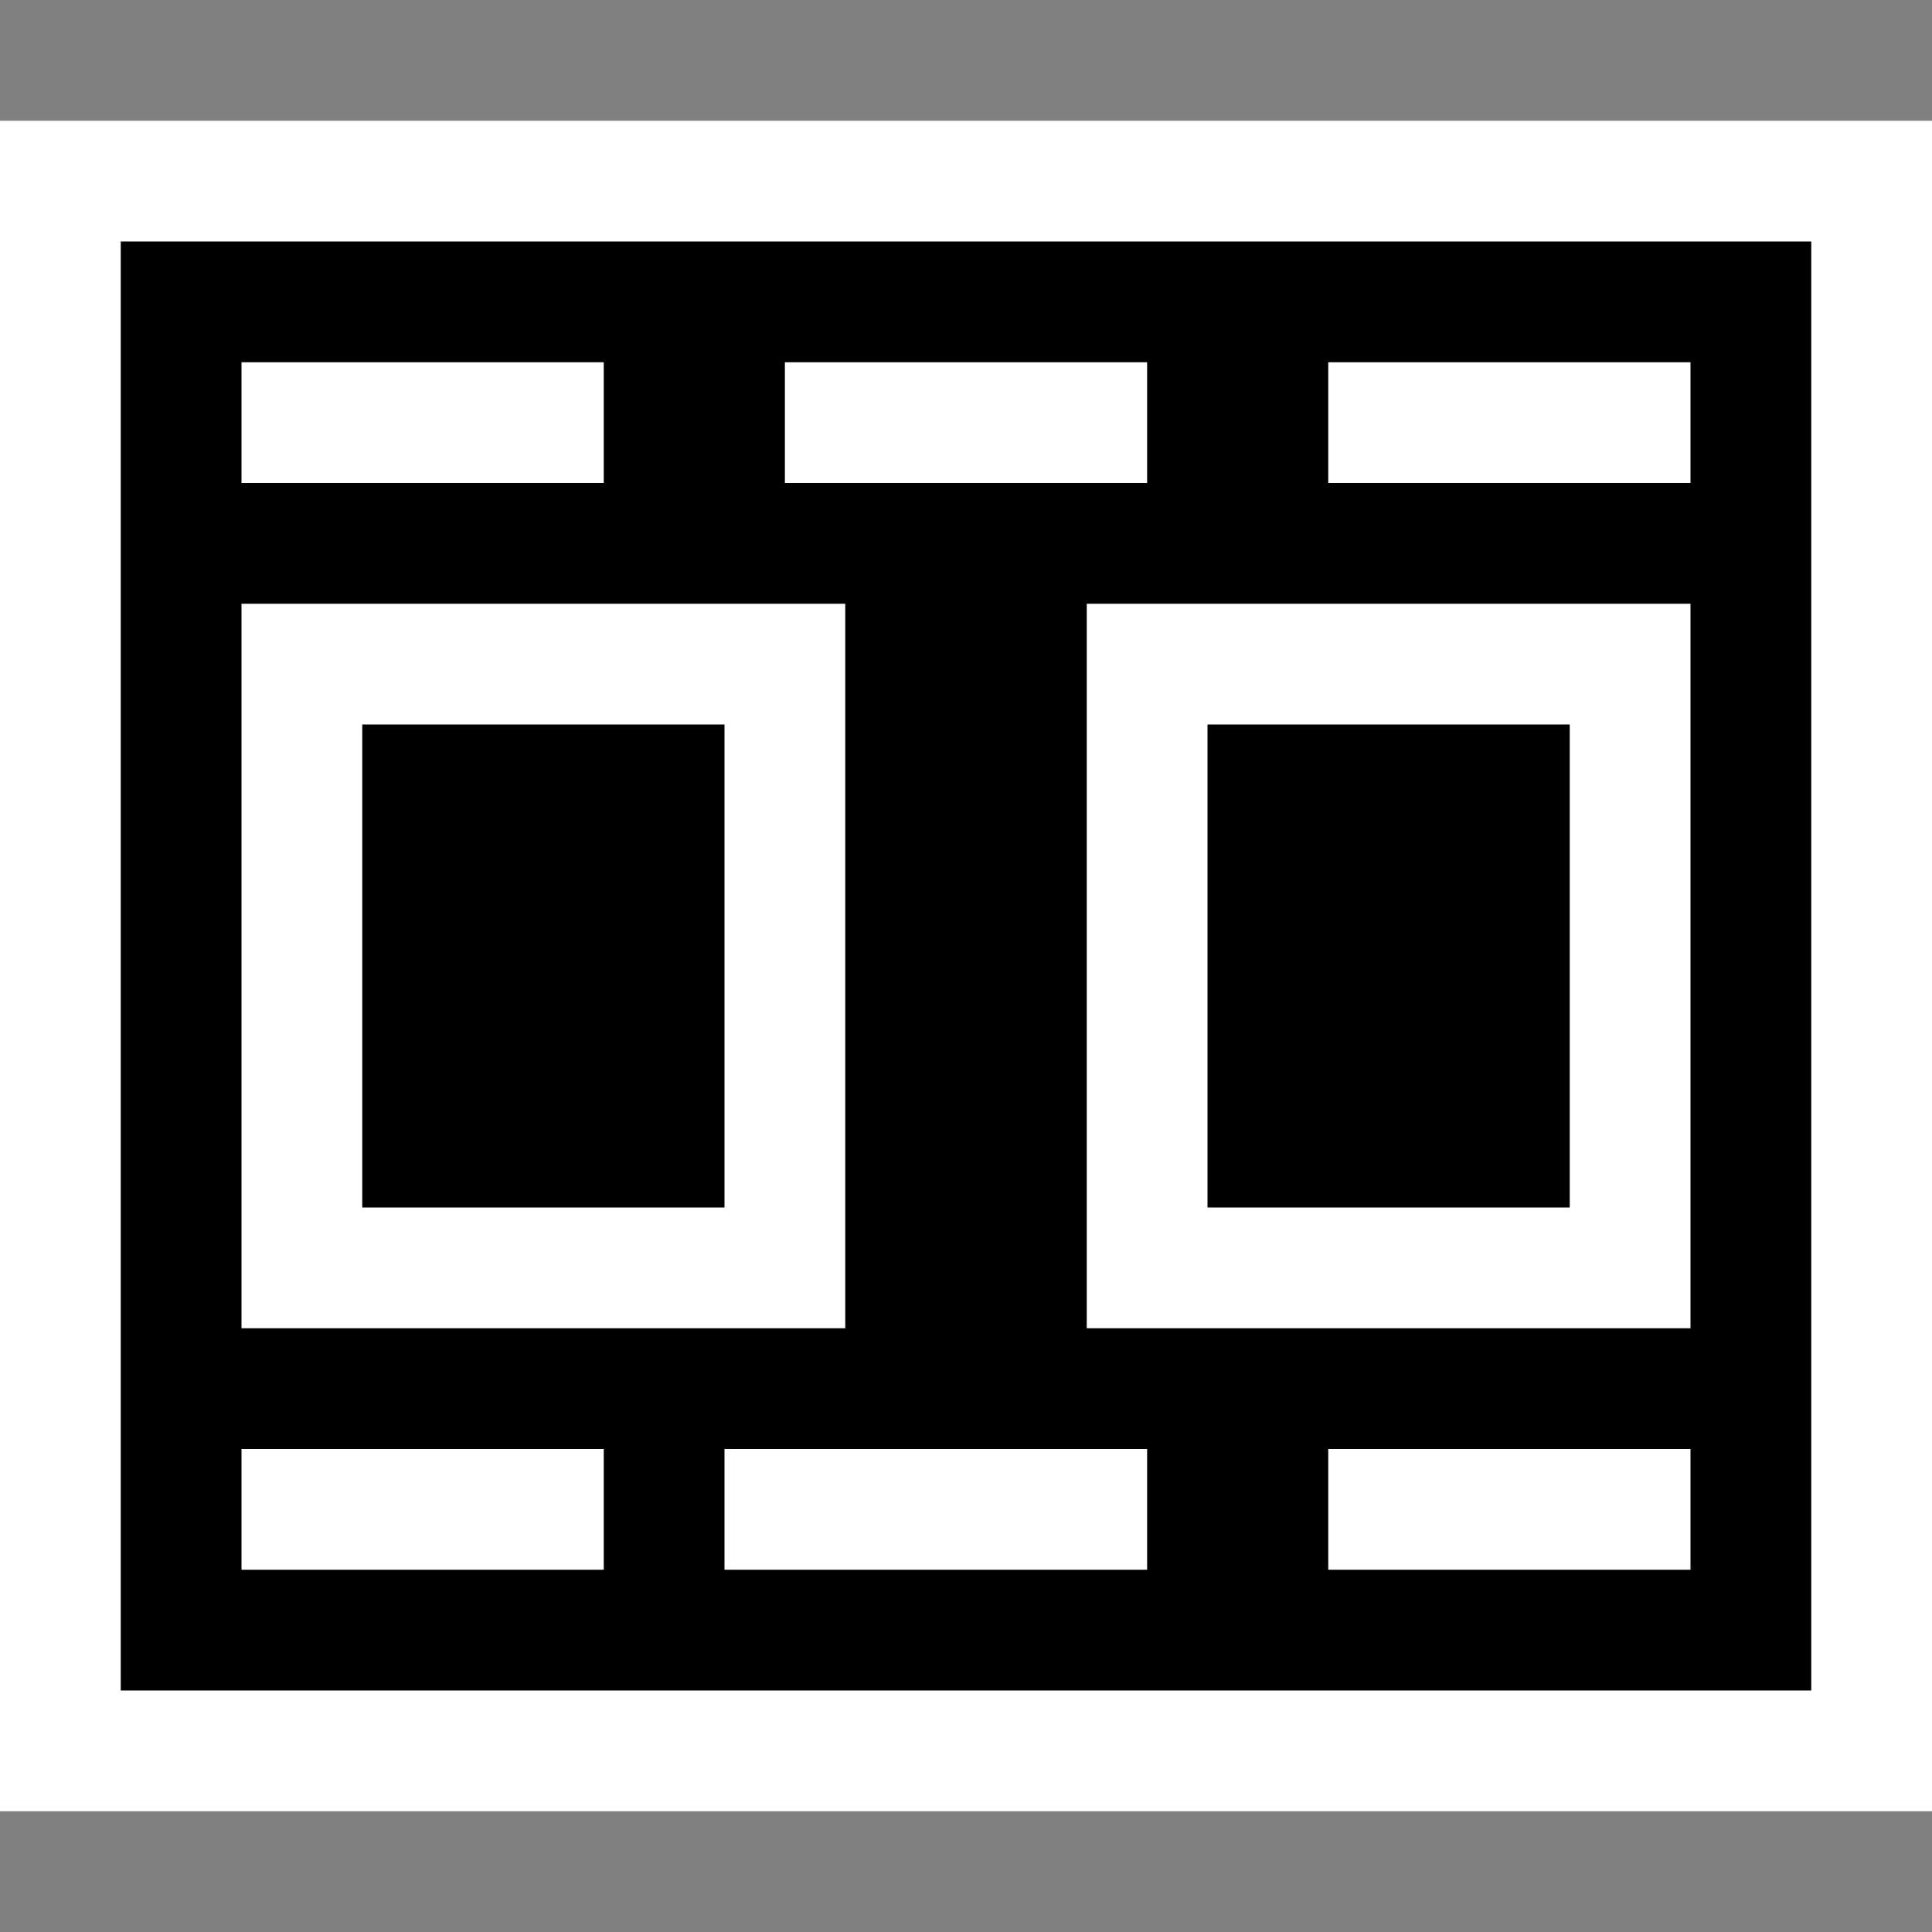 <?xml version="1.0" encoding="UTF-8" standalone="no"?>
<!-- Created with Inkscape (http://www.inkscape.org/) -->

<svg
     xmlns:dc="http://purl.org/dc/elements/1.1/"
     xmlns:cc="http://creativecommons.org/ns#"
     xmlns:rdf="http://www.w3.org/1999/02/22-rdf-syntax-ns#"
     xmlns:svg="http://www.w3.org/2000/svg"
     xmlns="http://www.w3.org/2000/svg"
     xmlns:sodipodi="http://sodipodi.sourceforge.net/DTD/sodipodi-0.dtd"
     xmlns:inkscape="http://www.inkscape.org/namespaces/inkscape"
     width="32px"
     height="32px"
     id="svg3842"
     version="1.1"
     inkscape:version="0.48.4 r9939"
     sodipodi:docname="video.svg">
    <rect width="100%" height="100%" fill="#808080" stroke="none"/>
    <defs
         id="defs3844" />
    <sodipodi:namedview
         id="base"
         pagecolor="#ccc"
         bordercolor="#666666"
         borderopacity="1.0"
         inkscape:pageopacity="1"
         inkscape:pageshadow="2"
         inkscape:zoom="16.21875"
         inkscape:cx="16"
         inkscape:cy="16"
         inkscape:current-layer="layer1"
         showgrid="true"
         inkscape:grid-bbox="true"
         inkscape:document-units="px"
         inkscape:snap-grids="true"
         inkscape:window-width="1366"
         inkscape:window-height="706"
         inkscape:window-x="-8"
         inkscape:window-y="-8"
         inkscape:window-maximized="1"
         inkscape:snap-to-guides="false">
        <inkscape:grid
             type="xygrid"
             id="grid3850"
             empspacing="5"
             visible="true"
             enabled="true"
             snapvisiblegridlinesonly="true" />
    </sodipodi:namedview>
    <g
         id="layer1"
         inkscape:label="Layer 1"
         inkscape:groupmode="layer">
        <rect
             style="fill:white;fill-opacity:1;fill-rule:nonzero;stroke:black;stroke-width:0;stroke-linecap:round;stroke-linejoin:bevel;stroke-miterlimit:4;stroke-opacity:1;stroke-dasharray:none"
             id="rect6828"
             width="32"
             height="28"
             x="0"
             y="2" />
        <rect
             style="fill:black;fill-opacity:1;fill-rule:nonzero;stroke:black;stroke-width:0;stroke-linecap:round;stroke-linejoin:bevel;stroke-miterlimit:4;stroke-opacity:1;stroke-dasharray:none"
             id="rect6830"
             width="28"
             height="24"
             x="2"
             y="4" />
        <rect
             style="fill:white;fill-opacity:1;fill-rule:nonzero;stroke:black;stroke-width:0;stroke-linecap:round;stroke-linejoin:bevel;stroke-miterlimit:4;stroke-opacity:1;stroke-dasharray:none"
             id="rect6832"
             width="10"
             height="12"
             x="4"
             y="10" />
        <rect
             style="fill:white;fill-opacity:1;fill-rule:nonzero;stroke:black;stroke-width:0;stroke-linecap:round;stroke-linejoin:bevel;stroke-miterlimit:4;stroke-opacity:1;stroke-dasharray:none"
             id="rect6834"
             width="10"
             height="12"
             x="18"
             y="10" />
        <rect
             style="fill:white;fill-opacity:1;fill-rule:nonzero;stroke:black;stroke-width:0;stroke-linecap:round;stroke-linejoin:bevel;stroke-miterlimit:4;stroke-opacity:1;stroke-dasharray:none"
             id="rect6836"
             width="6"
             height="2"
             x="4"
             y="6" />
        <rect
             style="fill:white;fill-opacity:1;fill-rule:nonzero;stroke:black;stroke-width:0;stroke-linecap:round;stroke-linejoin:bevel;stroke-miterlimit:4;stroke-opacity:1;stroke-dasharray:none"
             id="rect6838"
             width="6"
             height="2"
             x="22"
             y="6" />
        <rect
             style="fill:white;fill-opacity:1;fill-rule:nonzero;stroke:black;stroke-width:0;stroke-linecap:round;stroke-linejoin:bevel;stroke-miterlimit:4;stroke-opacity:1;stroke-dasharray:none"
             id="rect6840"
             width="6"
             height="2"
             x="13"
             y="6" />
        <rect
             style="fill:white;fill-opacity:1;fill-rule:nonzero;stroke:black;stroke-width:0;stroke-linecap:round;stroke-linejoin:bevel;stroke-miterlimit:4;stroke-opacity:1;stroke-dasharray:none"
             id="rect6842"
             width="6"
             height="2"
             x="4"
             y="24" />
        <rect
             style="fill:white;fill-opacity:1;fill-rule:nonzero;stroke:black;stroke-width:0;stroke-linecap:round;stroke-linejoin:bevel;stroke-miterlimit:4;stroke-opacity:1;stroke-dasharray:none"
             id="rect6844"
             width="7"
             height="2"
             x="12"
             y="24" />
        <rect
             style="fill:white;fill-opacity:1;fill-rule:nonzero;stroke:black;stroke-width:0;stroke-linecap:round;stroke-linejoin:bevel;stroke-miterlimit:4;stroke-opacity:1;stroke-dasharray:none"
             id="rect6846"
             width="6"
             height="2"
             x="22"
             y="24" />
        <rect
             style="fill:black;fill-opacity:1;fill-rule:nonzero;stroke:black;stroke-width:0;stroke-linecap:round;stroke-linejoin:bevel;stroke-miterlimit:4;stroke-opacity:1;stroke-dasharray:none"
             id="rect6848"
             width="6"
             height="8"
             x="6"
             y="12" />
        <rect
             style="fill:black;fill-opacity:1;fill-rule:nonzero;stroke:black;stroke-width:0;stroke-linecap:round;stroke-linejoin:bevel;stroke-miterlimit:4;stroke-opacity:1;stroke-dasharray:none"
             id="rect6850"
             width="6"
             height="8"
             x="20"
             y="12" />
    </g>
</svg>
